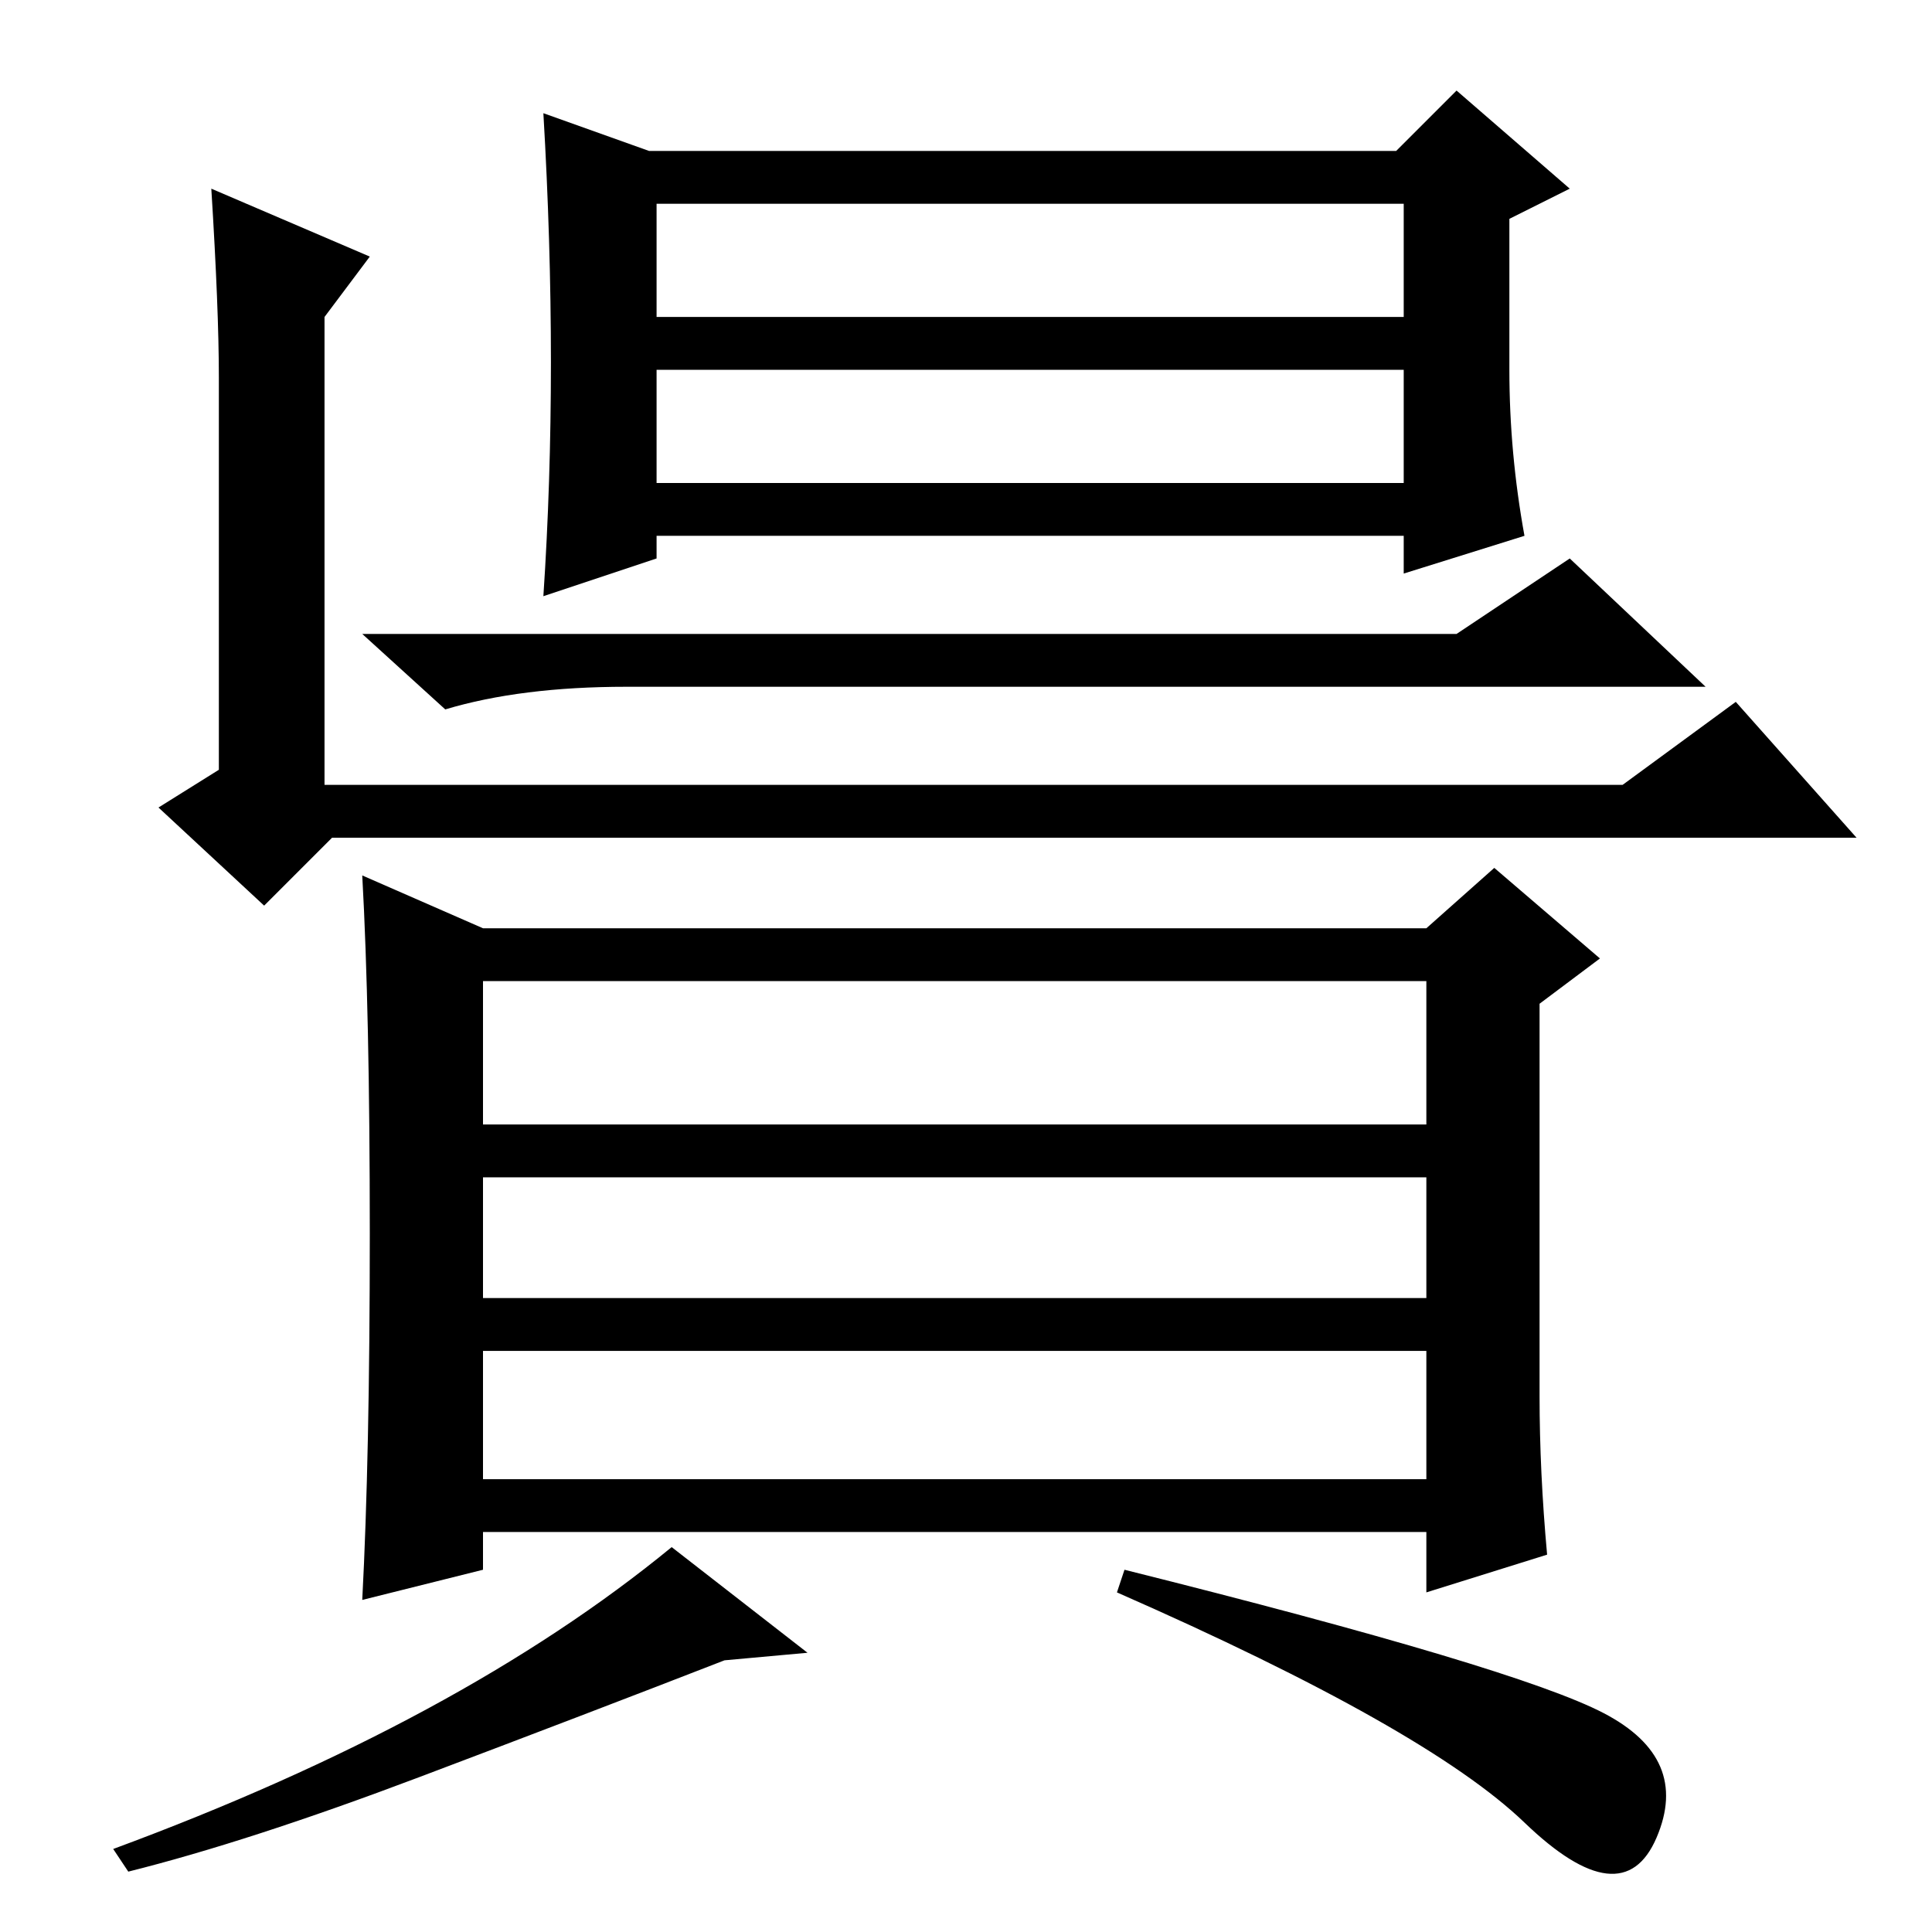 <?xml version="1.0" standalone="no"?>
<!DOCTYPE svg PUBLIC "-//W3C//DTD SVG 1.1//EN" "http://www.w3.org/Graphics/SVG/1.1/DTD/svg11.dtd" >
<svg xmlns="http://www.w3.org/2000/svg" xmlns:xlink="http://www.w3.org/1999/xlink" version="1.1" viewBox="0 -36 256 256">
  <g transform="matrix(1 0 0 -1 0 220)">
   <path fill="currentColor"
d="M230 163l16 -18h-202l-9 -9l-14 13l8 5v52q0 9 -1 25l21 -9l-6 -8v-62h172zM49 92.5q0 29.5 -1 47.5l16 -7h125l9 8l14 -12l-8 -6v-52q0 -10 1 -21l-16 -5v8h-125v-5l-16 -4q1 19 1 48.5zM189 126h-125v-19h125v19zM189 100h-125v-16h125v16zM189 77h-125v-17h125v17z
M212.5 29q11.5 -6 7 -16.5t-17.5 2t-54 30.5l1 3q52 -13 63.5 -19zM96 36q-18 -7 -40.5 -15.5t-38.5 -12.5l-2 3q46 17 74 40l18 -14zM73 208q0 16 -1 33l14 -5h99l8 8l15 -13l-8 -4v-20q0 -11 2 -22l-16 -5v5h-99v-3l-15 -5q1 15 1 31zM83 165q-14 0 -24 -3l-11 10h145
l15 10l18 -17h-143zM87 214h99v15h-99v-15zM87 192h99v15h-99v-15z" />
  </g>

</svg>
